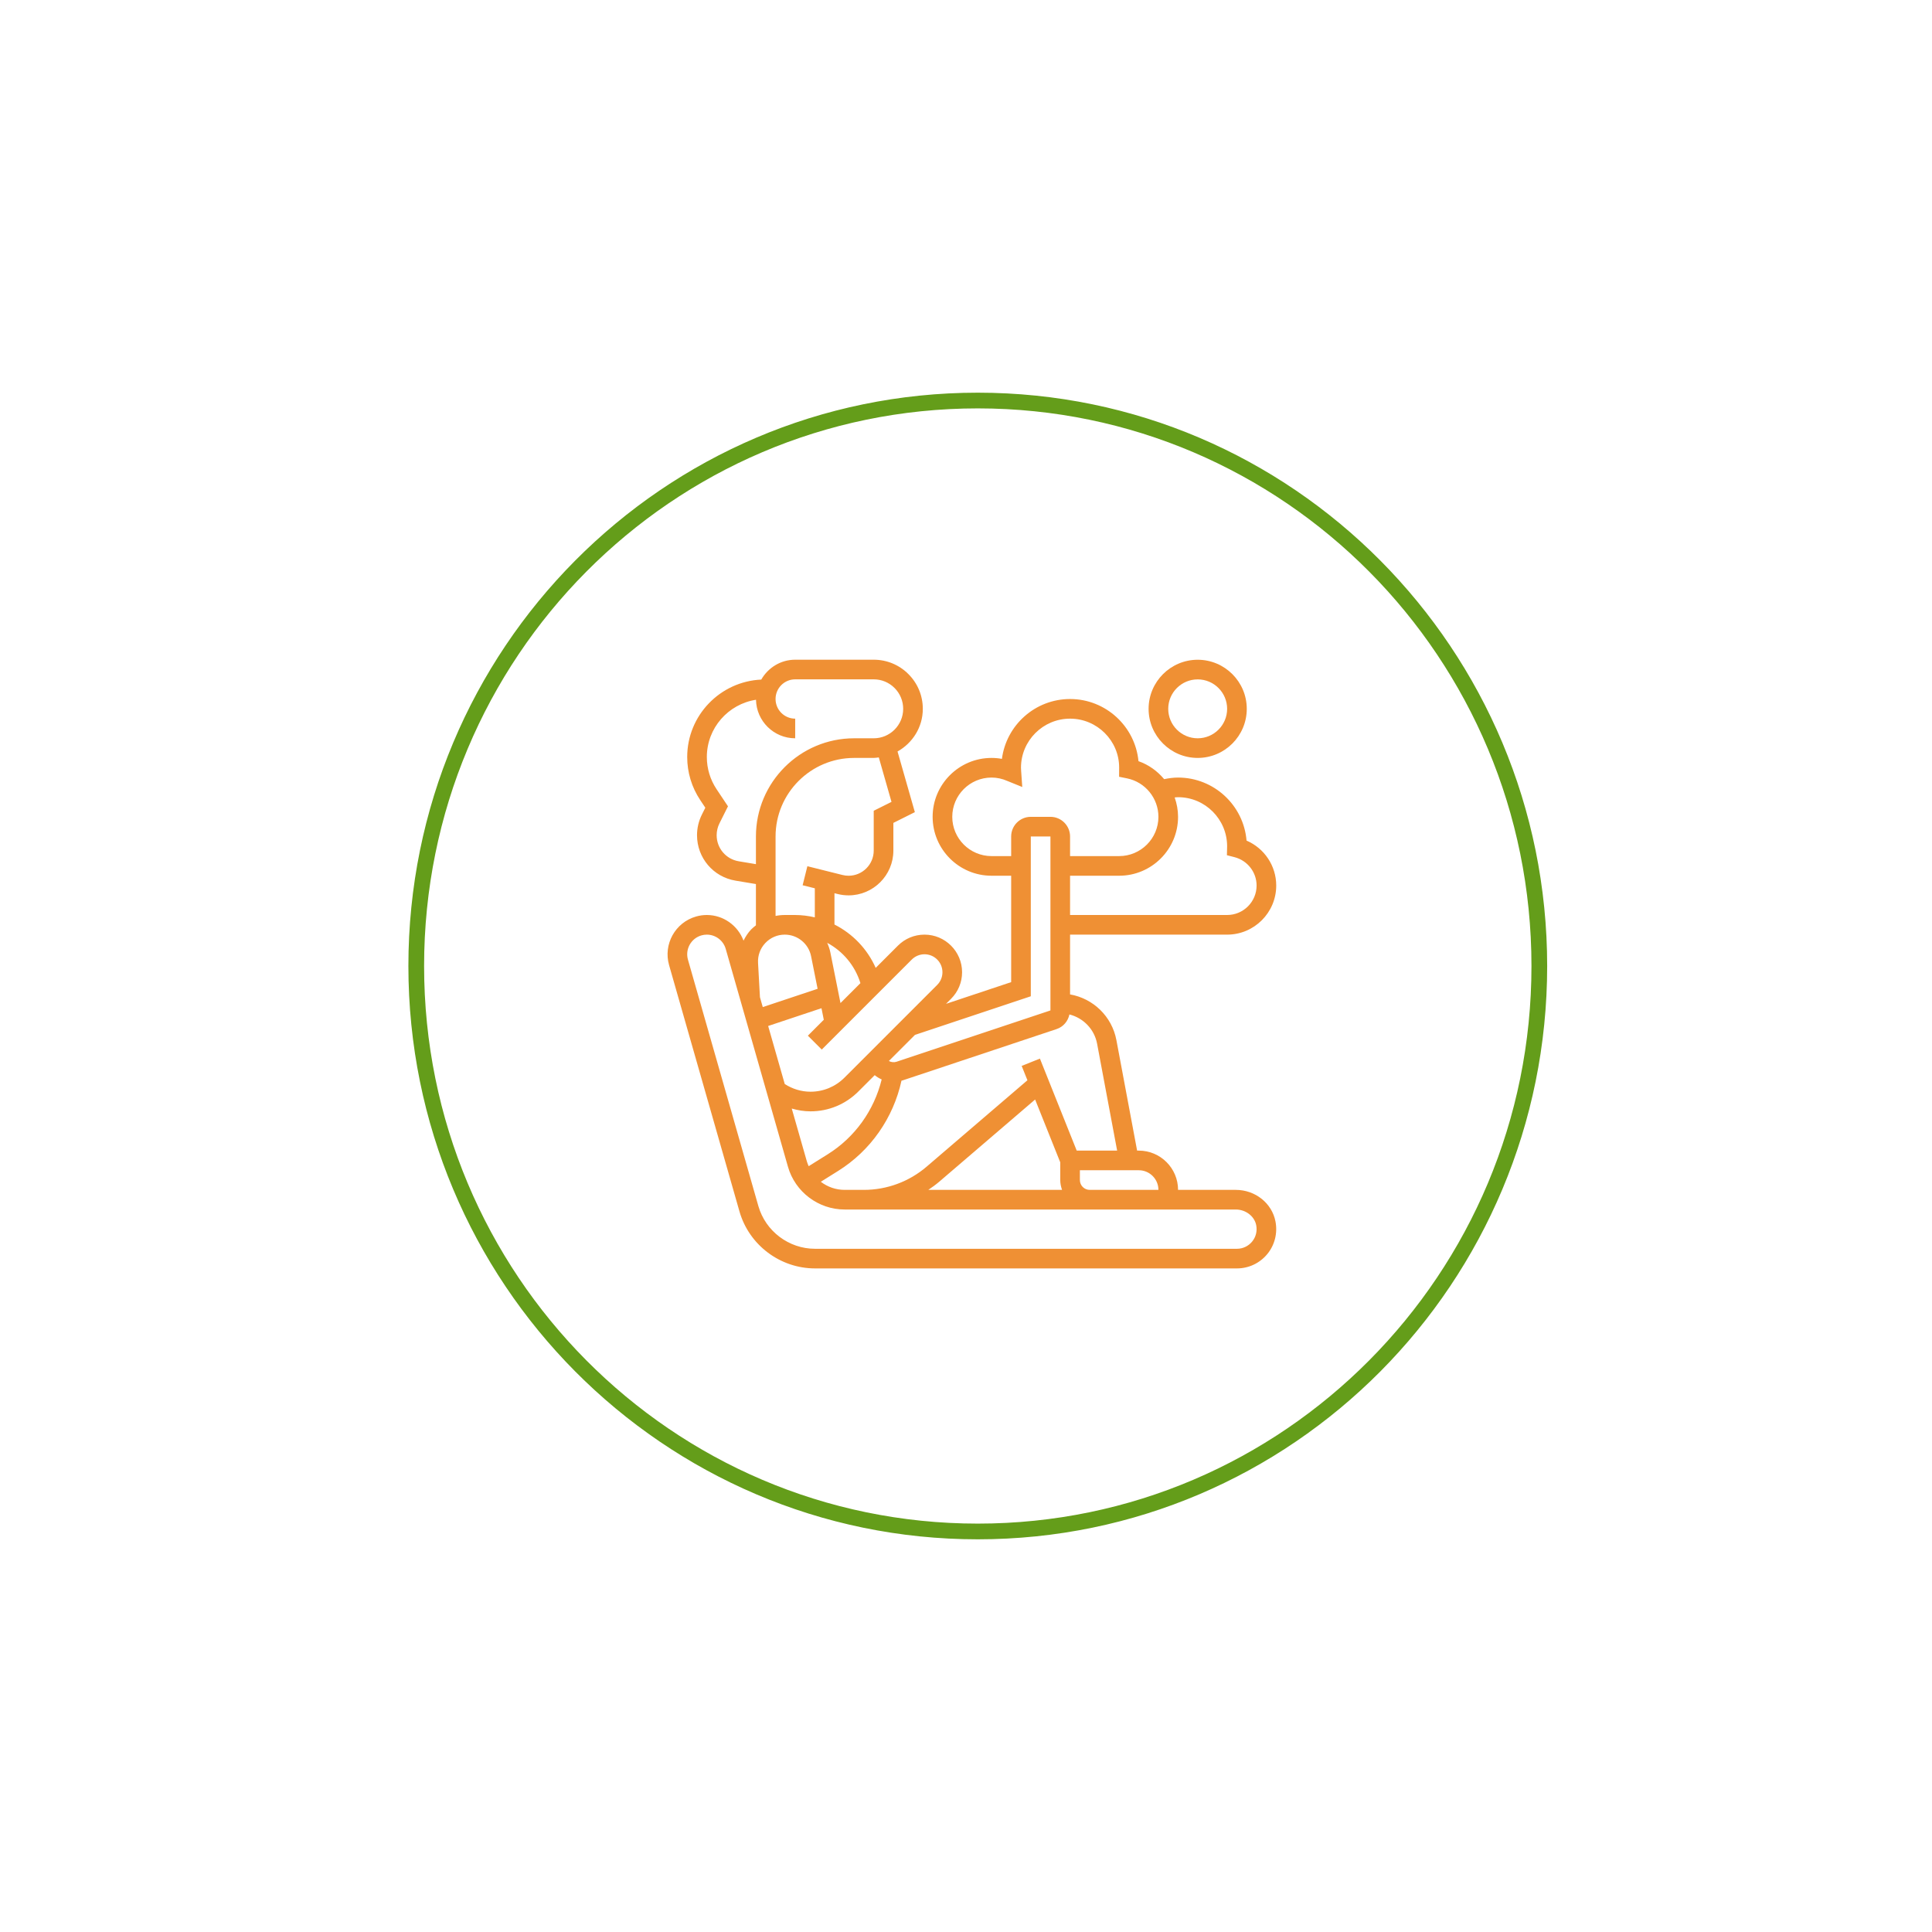 <svg width="246" height="246" viewBox="0 0 246 246" fill="none" xmlns="http://www.w3.org/2000/svg">
<g filter="url(#filter0_d)">
<ellipse rx="83" ry="83" transform="matrix(-1 -8.74228e-08 -8.74228e-08 1 123 123)" fill="white"/>
</g>
<path d="M196 123C196 162.771 163.982 195 124.5 195C85.018 195 53 162.771 53 123C53 83.229 85.018 51 124.5 51C163.982 51 196 83.229 196 123Z" stroke="#649D1A" stroke-width="2"/>
<path d="M157.353 151.506H150.001C150.001 148.749 147.758 146.506 145.001 146.506H144.788L142.151 132.44C141.584 129.42 139.194 127.13 136.251 126.618V119.006H156.251C159.697 119.006 162.501 116.202 162.501 112.756C162.501 110.24 160.987 108.005 158.722 107.032C158.352 102.545 154.582 99.006 150.001 99.006C149.402 99.006 148.813 99.089 148.231 99.209C147.374 98.185 146.262 97.373 144.962 96.92C144.539 92.486 140.794 89.006 136.251 89.006C131.808 89.006 128.129 92.334 127.574 96.626C127.138 96.546 126.696 96.506 126.251 96.506C122.114 96.506 118.751 99.87 118.751 104.006C118.751 108.142 122.114 111.506 126.251 111.506H128.751V125.054L120.457 127.818L121.099 127.175C122.003 126.271 122.501 125.07 122.501 123.792C122.501 121.152 120.353 119.006 117.716 119.006C116.437 119.006 115.236 119.504 114.332 120.409L111.501 123.239C110.434 120.821 108.556 118.882 106.251 117.719L106.252 113.732L106.667 113.836C107.118 113.949 107.583 114.006 108.049 114.006C111.194 114.006 113.752 111.449 113.752 108.304V104.779L116.488 103.41L114.282 95.686C116.192 94.616 117.501 92.597 117.501 90.257C117.501 88.582 116.848 87.007 115.662 85.826C114.482 84.647 112.914 84 111.251 84C111.246 84 111.241 84 111.236 84H101.251C99.397 84 97.794 85.025 96.931 86.53C91.692 86.77 87.501 91.095 87.501 96.391C87.501 98.35 88.074 100.246 89.161 101.875L89.808 102.846L89.369 103.724C88.964 104.534 88.751 105.441 88.751 106.346C88.751 109.226 90.812 111.659 93.653 112.132L96.251 112.565V117.822C96.039 117.992 95.824 118.155 95.634 118.356C95.232 118.781 94.928 119.265 94.672 119.77C93.949 117.835 92.091 116.506 90.001 116.506C89.533 116.506 89.071 116.571 88.627 116.7C85.978 117.456 84.437 120.229 85.192 122.881L94.157 154.255C95.378 158.524 99.332 161.506 103.773 161.506H157.501C158.997 161.506 160.403 160.842 161.359 159.684C162.313 158.528 162.693 157.009 162.404 155.52C161.953 153.195 159.828 151.506 157.353 151.506ZM145.001 149.006C146.379 149.006 147.501 150.128 147.501 151.506H138.751C138.061 151.506 137.501 150.945 137.501 150.256V149.006H142.713H143.751H145.001ZM135.001 147.998V150.256C135.001 150.696 135.091 151.114 135.231 151.506H118.197C118.684 151.181 119.161 150.836 119.609 150.451L131.801 140L135.001 147.998ZM139.694 132.901L142.244 146.506H137.097L132.411 134.791L130.089 135.72L130.821 137.549L117.983 148.553C115.761 150.458 112.927 151.506 110.001 151.506H107.543C106.422 151.506 105.364 151.125 104.512 150.474L106.716 149.096C110.857 146.507 113.747 142.349 114.786 137.601C114.836 137.586 114.887 137.58 114.937 137.564L134.542 131.029C135.396 130.744 135.988 130.024 136.169 129.169C137.937 129.618 139.346 131.041 139.694 132.901ZM111.376 136.899C111.646 137.12 111.944 137.304 112.264 137.443C111.301 141.379 108.852 144.812 105.391 146.975L102.967 148.49C102.881 148.291 102.797 148.091 102.736 147.879L100.813 141.15C101.584 141.374 102.383 141.506 103.204 141.506C105.503 141.506 107.663 140.611 109.287 138.986L111.376 136.899ZM150.001 101.506C153.447 101.506 156.251 104.31 156.249 107.765L156.222 108.894L157.182 109.14C158.841 109.567 160.001 111.055 160.001 112.756C160.001 114.824 158.318 116.506 156.251 116.506H136.251V111.506H142.501C146.637 111.506 150.001 108.142 150.001 104.006C150.001 103.146 149.843 102.318 149.569 101.539C149.713 101.529 149.856 101.506 150.001 101.506ZM126.251 109.006C123.493 109.006 121.251 106.764 121.251 104.006C121.251 101.249 123.493 99.006 126.251 99.006C126.941 99.006 127.621 99.153 128.269 99.441L130.164 100.208L130.019 98.135C130.011 98.01 130.001 97.884 130.001 97.756C130.001 94.31 132.804 91.506 136.251 91.506C139.697 91.506 142.501 94.31 142.501 97.728L142.494 98.905L143.497 99.108C145.817 99.575 147.501 101.636 147.501 104.006C147.501 106.764 145.258 109.006 142.501 109.006H136.251V106.506C136.251 105.127 135.129 104.006 133.751 104.006H131.251C129.872 104.006 128.751 105.127 128.751 106.506V109.006H126.251ZM131.251 126.855V106.506H133.751V128.658L114.146 135.193C113.818 135.301 113.472 135.249 113.178 135.096L116.503 131.771L131.251 126.855ZM116.099 122.175C116.526 121.75 117.113 121.506 117.716 121.506C118.976 121.506 120.001 122.531 120.001 123.792C120.001 124.402 119.763 124.978 119.332 125.409L107.521 137.22C106.368 138.371 104.836 139.006 103.204 139.006C102.024 139.006 100.903 138.658 99.921 138.026L97.809 130.638L104.599 128.374L104.893 129.845L102.866 131.873L104.633 133.64L116.099 122.175ZM96.522 122.607C96.469 121.662 96.799 120.763 97.449 120.074C98.101 119.385 98.982 119.006 99.928 119.006C101.549 119.006 102.957 120.16 103.274 121.749L104.106 125.904L97.123 128.231L96.764 126.975L96.522 122.607ZM109.557 125.183L107.018 127.721L105.726 121.259C105.641 120.834 105.497 120.434 105.327 120.049C107.317 121.116 108.866 122.94 109.557 125.183ZM94.063 109.666C92.433 109.395 91.251 107.997 91.251 106.346C91.251 105.826 91.374 105.306 91.606 104.841L92.693 102.667L91.241 100.489C90.429 99.271 90.001 97.855 90.001 96.391C90.001 92.703 92.722 89.646 96.261 89.101C96.312 91.814 98.526 94.006 101.251 94.006V91.506C99.872 91.506 98.751 90.385 98.751 89C98.751 87.621 99.872 86.5 101.251 86.5H111.238H111.247C112.248 86.5 113.189 86.889 113.897 87.595C114.609 88.305 115.001 89.251 115.001 90.257C115.001 92.325 113.318 94.006 111.251 94.006H108.752C101.859 94.006 96.252 99.614 96.252 106.506V110.031L94.063 109.666ZM98.752 106.506C98.752 100.992 103.238 96.506 108.752 96.506H111.251C111.472 96.506 111.682 96.464 111.897 96.441L113.514 102.103L111.251 103.234V108.305C111.251 110.071 109.814 111.507 108.048 111.507C107.787 111.507 107.526 111.475 107.271 111.411L102.803 110.294L102.198 112.719L103.751 113.106V116.807C102.928 116.614 102.077 116.506 101.208 116.506H99.929C99.528 116.506 99.134 116.547 98.752 116.625V106.506ZM159.429 158.094C158.952 158.674 158.249 159.006 157.501 159.006H103.773C100.442 159.006 97.477 156.769 96.562 153.566L87.597 122.194C87.218 120.867 87.988 119.481 89.317 119.101C89.538 119.037 89.768 119.006 90.001 119.006C91.111 119.006 92.099 119.751 92.404 120.817L100.332 148.567C101.247 151.769 104.212 154.006 107.543 154.006H157.353C158.614 154.006 159.729 154.863 159.951 155.997C160.098 156.761 159.914 157.506 159.429 158.094Z" fill="#EF9034"/>
<path d="M152.5 96.506C155.946 96.506 158.75 93.702 158.75 90.256C158.75 86.81 155.946 84.006 152.5 84.006C149.054 84.006 146.25 86.81 146.25 90.256C146.25 93.702 149.054 96.506 152.5 96.506ZM152.5 86.506C154.568 86.506 156.25 88.188 156.25 90.256C156.25 92.323 154.568 94.006 152.5 94.006C150.433 94.006 148.75 92.323 148.75 90.256C148.75 88.188 150.433 86.506 152.5 86.506Z" fill="#EF9034"/>
<defs>
<filter id="filter0_d" x="0" y="0" width="246" height="246" filterUnits="userSpaceOnUse" color-interpolation-filters="sRGB">
<feFlood flood-opacity="0" result="BackgroundImageFix"/>
<feColorMatrix in="SourceAlpha" type="matrix" values="0 0 0 0 0 0 0 0 0 0 0 0 0 0 0 0 0 0 127 0"/>
<feMorphology radius="10" operator="dilate" in="SourceAlpha" result="effect1_dropShadow"/>
<feOffset/>
<feGaussianBlur stdDeviation="15"/>
<feColorMatrix type="matrix" values="0 0 0 0 0 0 0 0 0 0 0 0 0 0 0 0 0 0 0.05 0"/>
<feBlend mode="normal" in2="BackgroundImageFix" result="effect1_dropShadow"/>
<feBlend mode="normal" in="SourceGraphic" in2="effect1_dropShadow" result="shape"/>
</filter>
</defs>
</svg>
